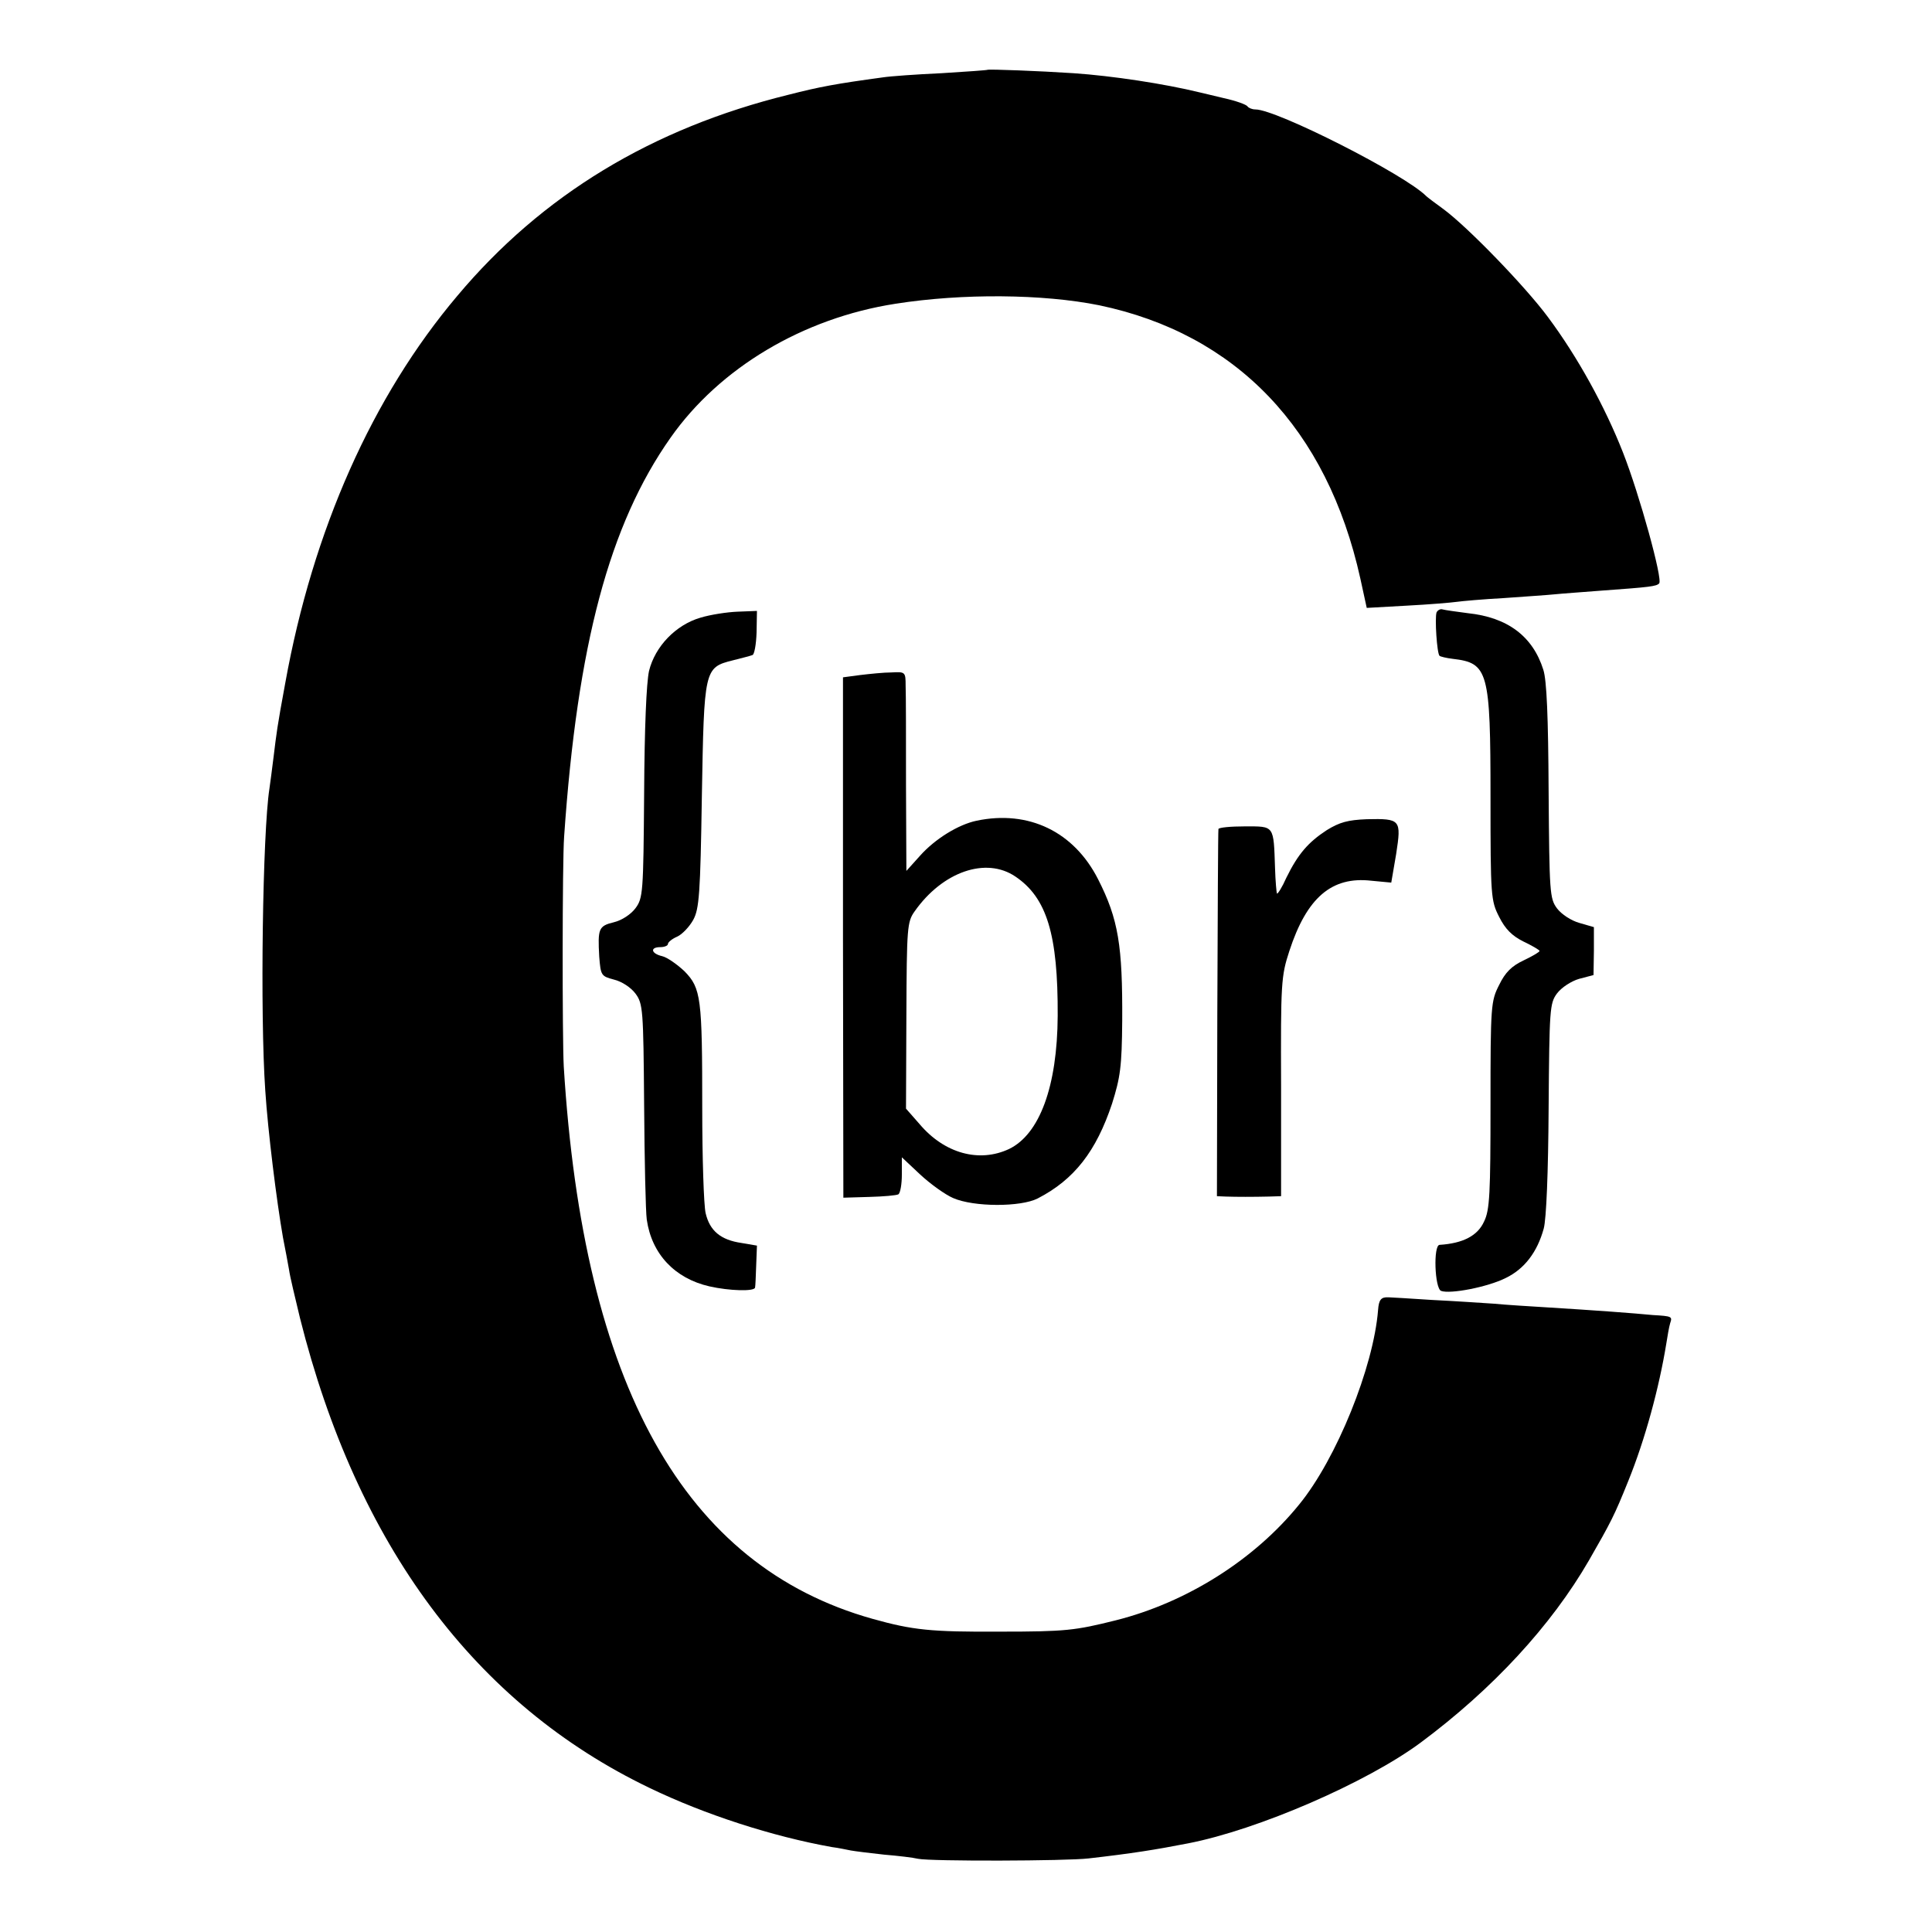 <?xml version="1.0" standalone="no"?>
<!DOCTYPE svg PUBLIC "-//W3C//DTD SVG 20010904//EN"
 "http://www.w3.org/TR/2001/REC-SVG-20010904/DTD/svg10.dtd">
<svg version="1.0" xmlns="http://www.w3.org/2000/svg"
 width="512pt" height="512pt" viewBox="0 0 512 512"
 preserveAspectRatio="xMidYMid meet">
<g transform="translate(0,512) scale(0.1,-0.1)"
fill="#000000" stroke="none">
<path d="M2617 4935 c-1 -1 -56 -5 -122 -9 -66 -3 -136 -8 -155 -11 -125 -17
-168 -25 -250 -46 -362 -89 -654 -266 -878 -533 -225 -266 -383 -621 -456
-1026 -22 -119 -23 -131 -31 -196 -4 -33 -9 -70 -11 -84 -18 -116 -25 -598
-11 -800 7 -108 30 -293 47 -390 6 -30 13 -68 16 -85 2 -16 16 -74 29 -128
151 -602 464 -1023 926 -1245 147 -71 327 -129 484 -157 17 -2 39 -7 50 -9 11
-2 51 -7 88 -11 37 -3 78 -8 90 -11 33 -7 394 -6 452 1 114 13 177 23 264 40
185 36 473 161 616 267 191 142 346 310 446 483 58 101 67 118 104 210 45 111
82 248 101 365 3 19 7 43 10 53 6 18 6 19 -46 22 -19 2 -69 6 -110 9 -41 3
-115 8 -165 11 -49 3 -115 7 -145 10 -30 2 -104 7 -165 10 -60 4 -112 7 -115
7 -20 1 -26 -6 -28 -34 -12 -151 -110 -394 -209 -515 -119 -147 -299 -260
-486 -307 -108 -27 -133 -30 -307 -30 -183 -1 -231 4 -338 34 -499 140 -766
618 -818 1464 -4 75 -4 542 1 609 35 509 120 827 282 1057 130 185 351 317
596 355 178 28 391 26 540 -4 363 -76 604 -327 692 -724 l17 -78 107 6 c58 3
117 8 131 10 14 2 70 7 125 10 55 4 116 8 135 10 19 2 76 6 127 10 124 9 143
11 150 19 10 10 -52 235 -96 347 -48 122 -120 253 -199 359 -60 81 -213 239
-277 286 -22 16 -42 31 -45 34 -56 57 -397 230 -453 230 -9 0 -18 4 -21 8 -3
5 -31 15 -63 22 -32 8 -60 14 -63 15 -94 23 -232 44 -335 51 -90 6 -224 11
-228 9z"/>
<path d="M3807 3497 c-5 -15 1 -109 8 -115 2 -2 18 -6 35 -8 94 -11 100 -32
100 -367 0 -263 1 -274 23 -317 16 -32 34 -50 64 -65 23 -11 42 -22 43 -25 0
-3 -19 -14 -42 -25 -32 -15 -49 -32 -65 -65 -22 -43 -23 -54 -23 -318 0 -234
-2 -279 -17 -309 -17 -38 -56 -58 -118 -62 -17 -1 -13 -115 4 -122 24 -9 123
10 171 34 50 24 84 69 101 131 7 25 12 150 13 318 2 264 3 279 22 305 12 16
38 33 59 39 l38 10 1 64 0 63 -38 11 c-22 6 -48 23 -60 39 -19 26 -20 41 -22
310 -1 198 -5 294 -14 322 -28 89 -95 139 -200 150 -30 4 -60 8 -67 10 -6 2
-13 -2 -16 -8z"/>
<path d="M1856 3483 c-65 -19 -120 -76 -136 -141 -7 -32 -12 -150 -13 -326 -2
-262 -3 -276 -23 -303 -12 -16 -36 -32 -57 -37 -41 -10 -43 -17 -39 -91 4 -50
5 -52 39 -61 21 -5 45 -21 57 -37 20 -27 21 -42 23 -295 1 -146 4 -283 7 -304
13 -91 74 -156 166 -177 53 -12 120 -14 121 -3 1 4 2 30 3 59 l2 52 -41 7
c-55 8 -84 32 -95 79 -5 22 -9 147 -9 278 0 293 -3 318 -47 363 -19 18 -46 37
-59 40 -30 7 -33 24 -5 24 11 0 20 4 20 8 0 5 11 14 25 20 13 6 32 26 42 44
16 29 19 69 23 328 6 337 6 341 82 360 24 6 47 12 52 14 5 1 10 28 11 60 l1
57 -51 -2 c-28 -1 -73 -8 -99 -16z"/>
<path d="M2279 3331 l-45 -6 0 -689 1 -690 68 2 c38 1 73 4 78 7 5 4 9 27 9
52 l0 46 49 -46 c27 -25 66 -53 87 -62 55 -24 179 -24 224 -1 97 50 155 125
197 251 22 70 26 98 27 220 1 199 -10 269 -64 375 -64 126 -184 184 -322 155
-48 -10 -110 -48 -150 -93 l-36 -40 -1 227 c0 124 0 243 -1 264 0 36 -1 37
-37 35 -21 0 -59 -4 -84 -7z m412 -534 c83 -56 113 -153 112 -369 -1 -187 -48
-314 -129 -353 -79 -37 -171 -12 -237 66 l-36 41 1 247 c1 233 2 248 22 276
74 105 189 145 267 92z"/>
<path d="M3516 2920 c-49 -32 -76 -63 -107 -126 -11 -25 -23 -44 -25 -42 -1 2
-4 32 -5 67 -4 115 -1 111 -80 111 -38 0 -69 -3 -70 -7 -1 -5 -2 -225 -3 -491
l-1 -482 23 -1 c28 -1 73 -1 115 0 l32 1 0 290 c-1 275 0 293 22 360 46 141
112 198 217 186 l53 -5 13 76 c14 91 12 94 -78 92 -50 -2 -72 -8 -106 -29z"/>
</g>
</svg>
